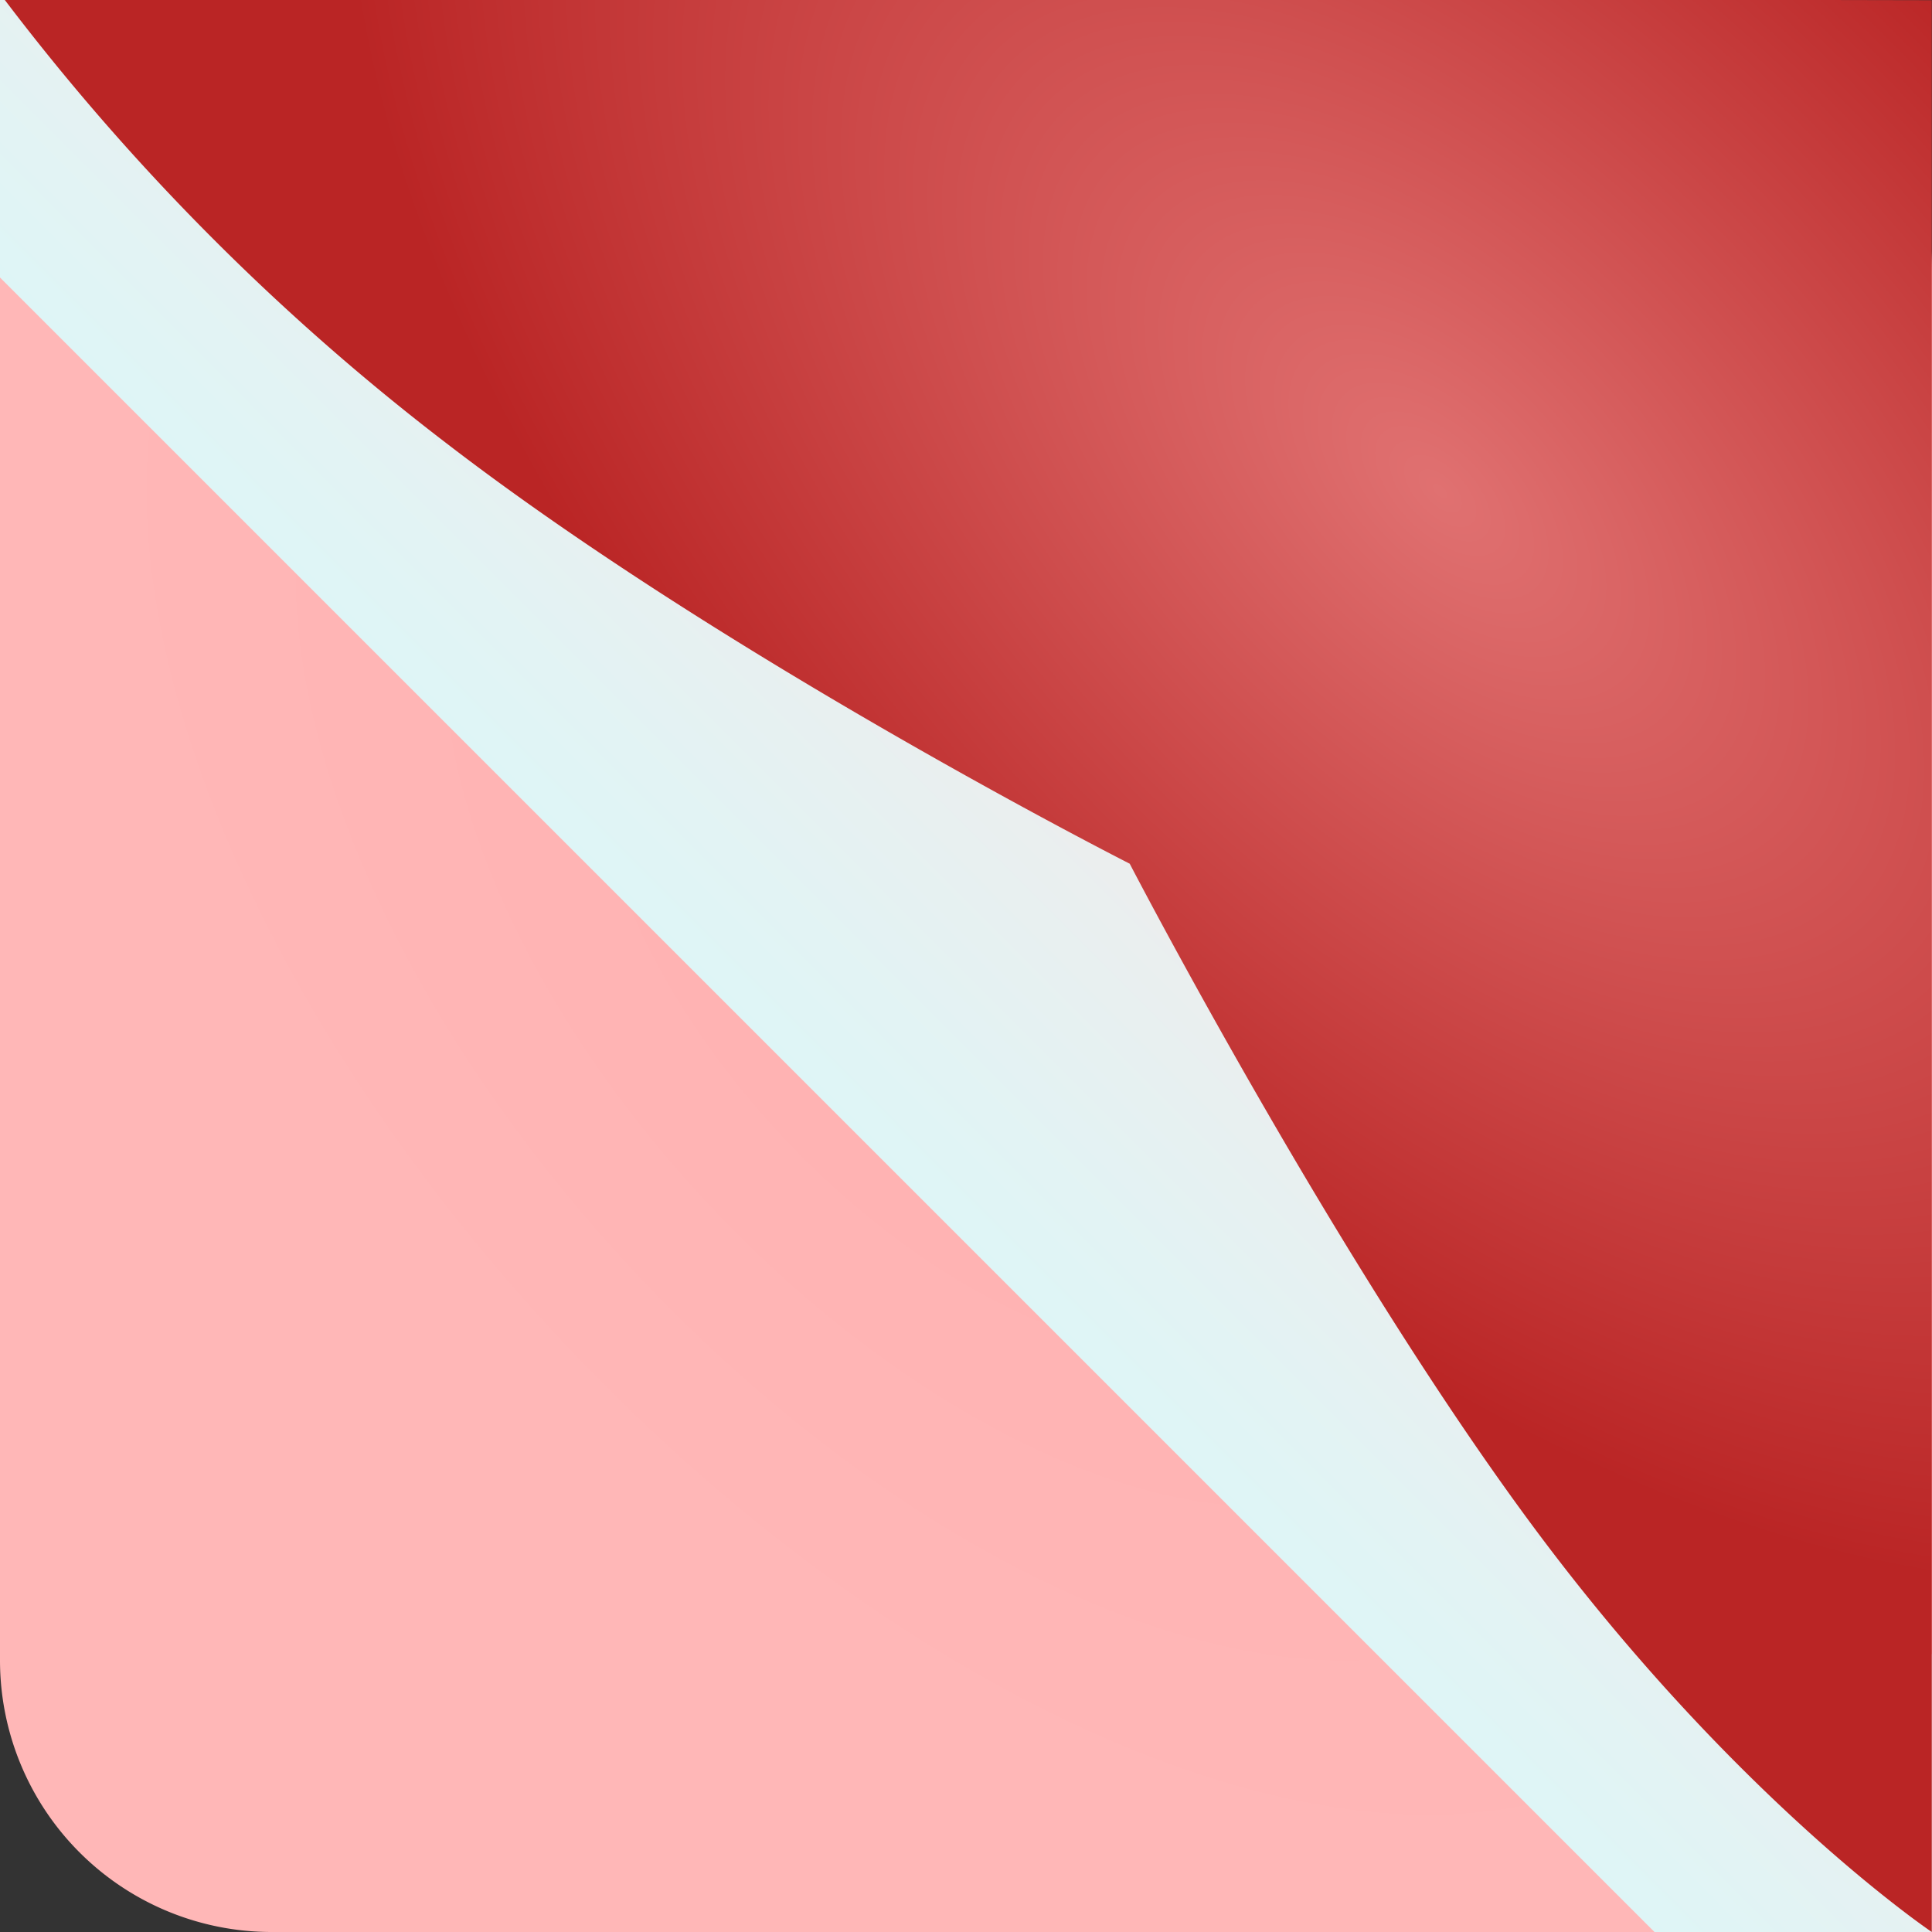 <svg xmlns="http://www.w3.org/2000/svg" xmlns:xlink="http://www.w3.org/1999/xlink" width="128" height="128" viewBox="0 0 128 128">
  <rect x="0" y="0" width="128" height="128" fill="#333333" stroke="none"/>
  <defs>
    <radialGradient id="radial-gradient" cx="0.5" cy="0.5" r="0.588" gradientTransform="matrix(0.689, 0.725, -0.386, 0.368, 0.349, -0.046)" gradientUnits="objectBoundingBox">
      <stop offset="0" stop-color="#ffb1b1"/>
      <stop offset="1" stop-color="#ffb7b7"/>
    </radialGradient>
    <linearGradient id="linear-gradient" x1="0.504" y1="2.03" x2="0.513" y2="-0.079" gradientUnits="objectBoundingBox">
      <stop offset="0" stop-color="#d0fdff"/>
      <stop offset="1" stop-color="#ededed"/>
    </linearGradient>
    <radialGradient id="radial-gradient-2" cx="0.5" cy="0.5" r="0.5" gradientUnits="objectBoundingBox">
      <stop offset="0" stop-color="#e07171"/>
      <stop offset="1" stop-color="#ba2525"/>
    </radialGradient>
    <clipPath id="clip-Deflector_Red">
      <rect width="128" height="128"/>
    </clipPath>
  </defs>
  <g id="Deflector_Red" data-name="Deflector Red" clip-path="url(#clip-Deflector_Red)">
    <path id="Path_28" data-name="Path 28" d="M18,0h92a18,18,0,0,1,18,18v92a18,18,0,0,1-18,18H18A18,18,0,0,1,0,110V18A18,18,0,0,1,18,0Z" fill="url(#radial-gradient)"/>
    <rect id="Rectangle_2" data-name="Rectangle 2" width="181.019" height="26" rx="13" transform="translate(9.192 -9.192) rotate(45)" fill="url(#linear-gradient)"/>
    <path id="Path_32" data-name="Path 32" d="M0,0S14.944-2.923,36.85.2,87.622,12.472,87.622,12.472,115.938,3.211,139.3.162a154.9,154.9,0,0,1,41.78.115L90.5,90.5Z" transform="translate(127.986 128) rotate(-135)" fill="url(#radial-gradient-2)"/>
  </g>
</svg>
